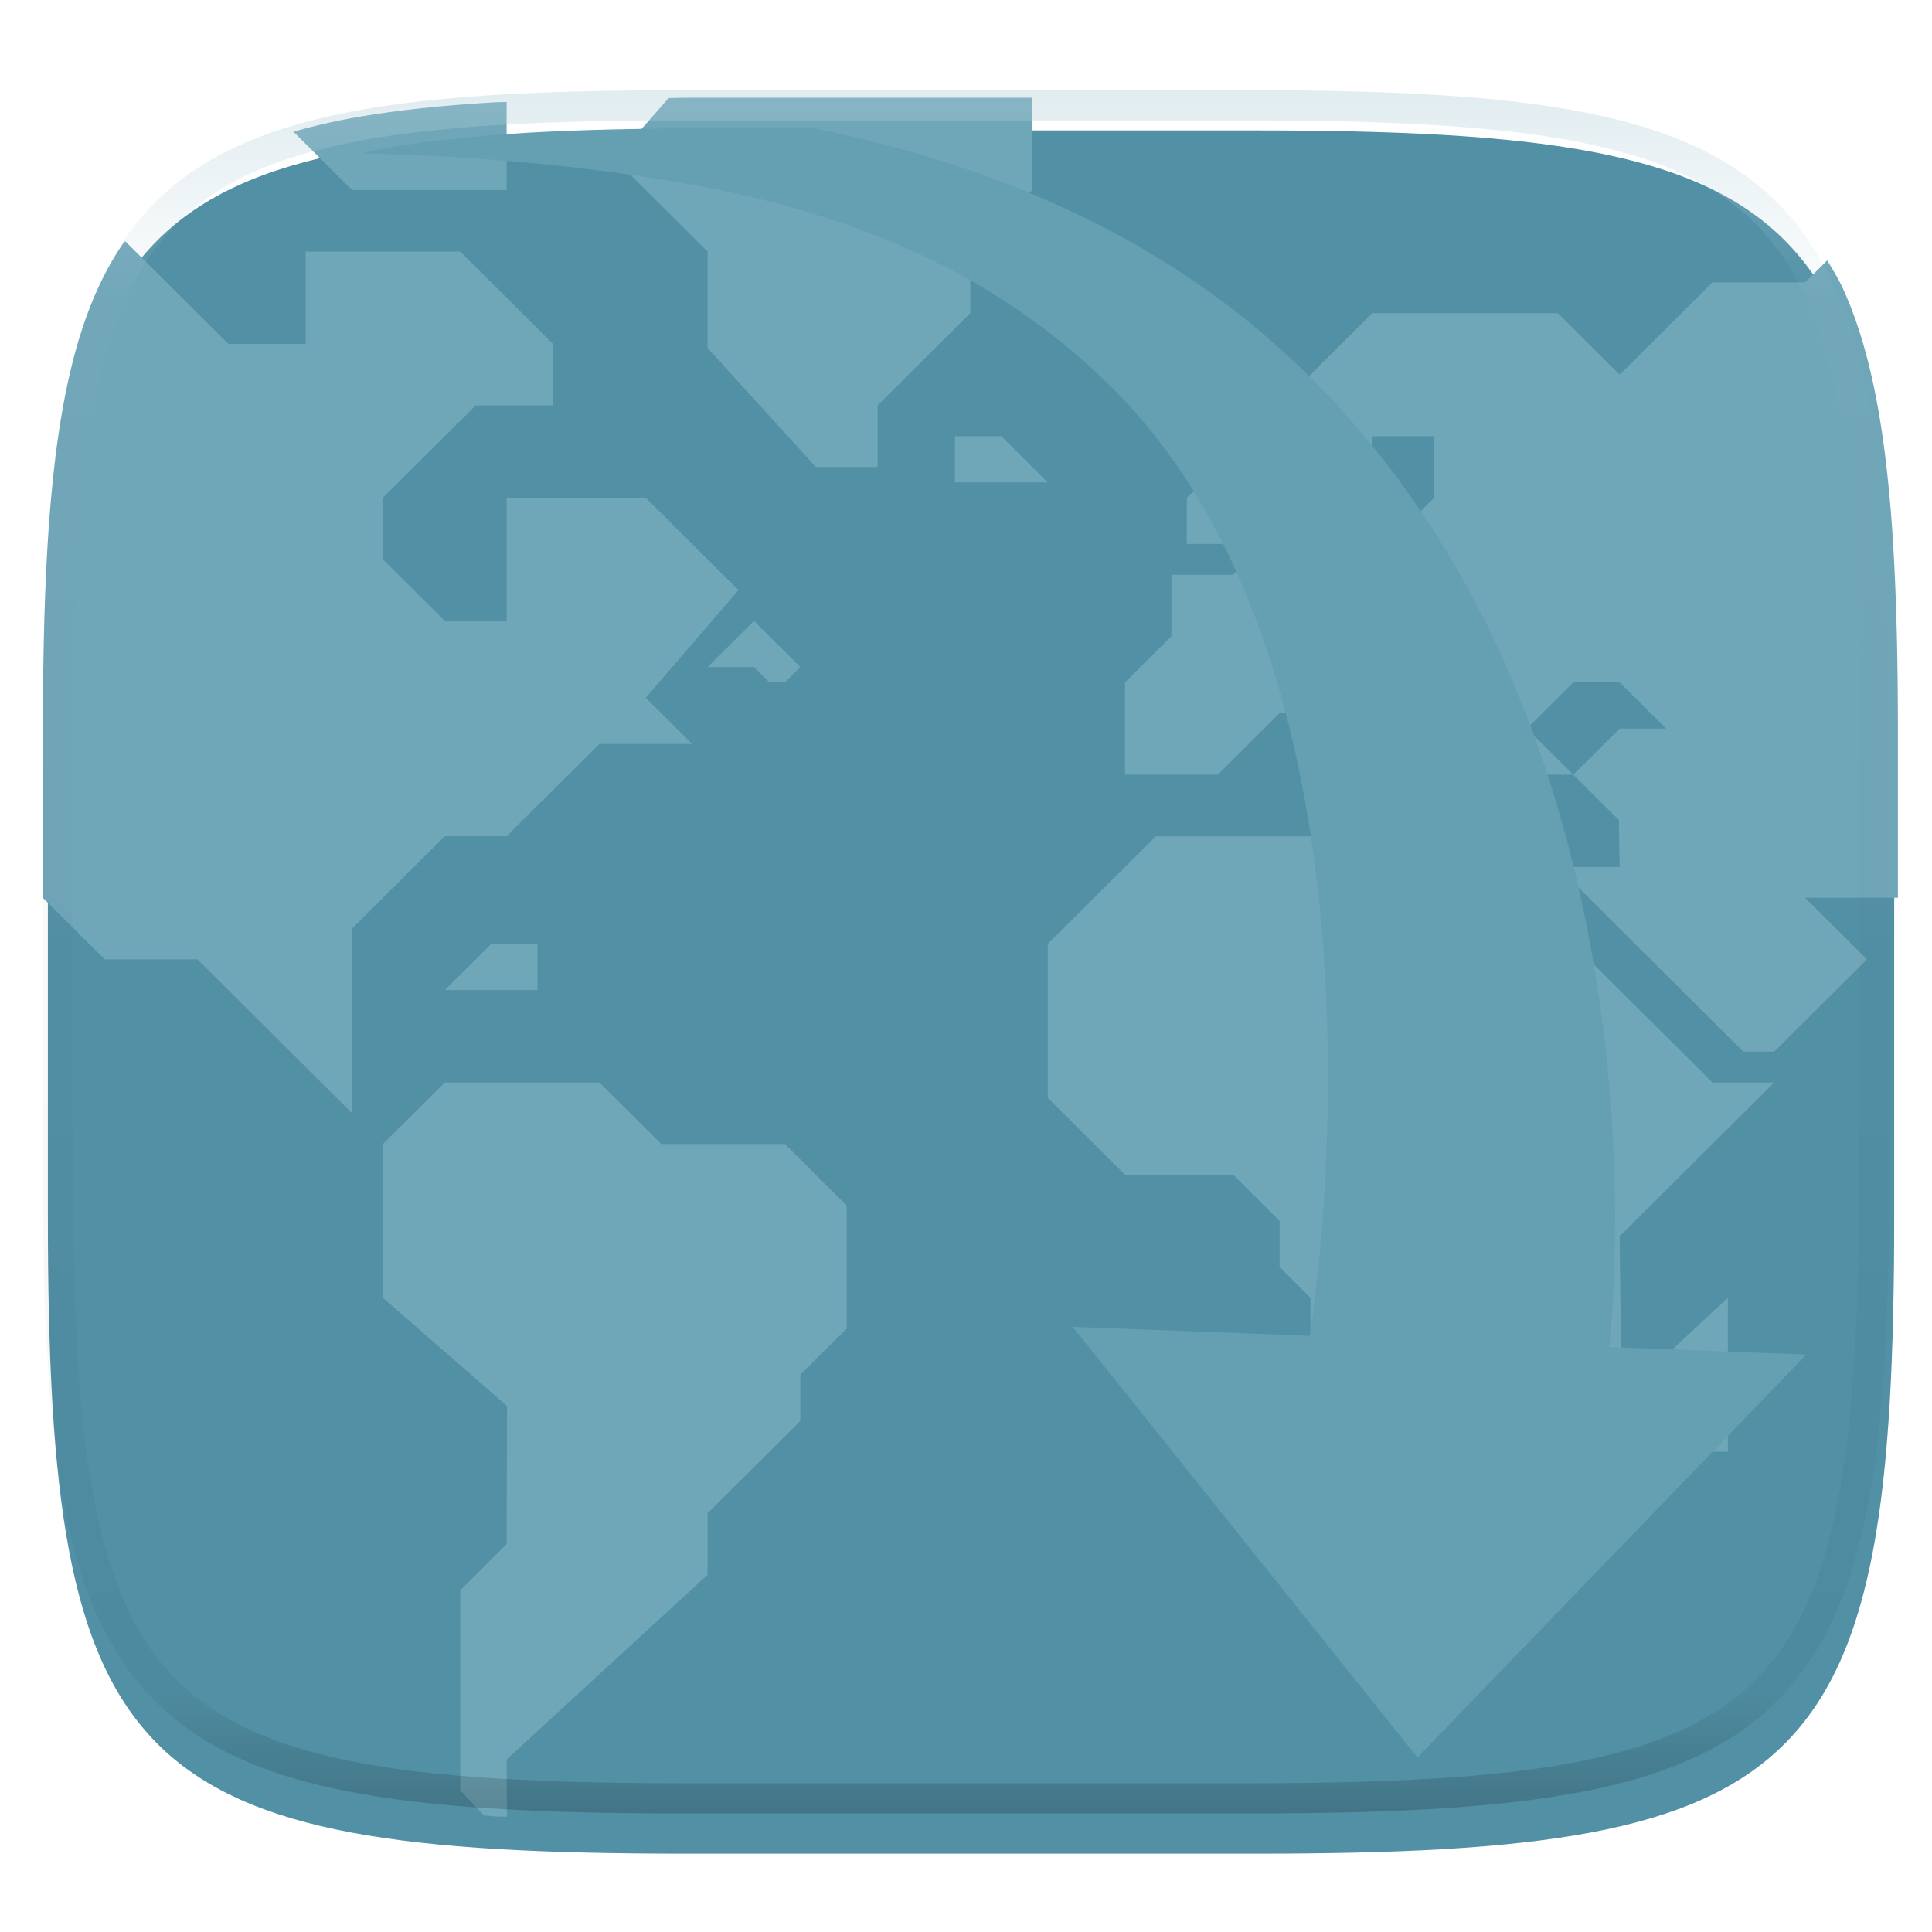 <svg xmlns="http://www.w3.org/2000/svg" style="isolation:isolate" width="256" height="256">
 <defs>
  <filter id="a" width="400%" height="400%" x="-200%" y="-200%" color-interpolation-filters="sRGB" filterUnits="objectBoundingBox">
   <feGaussianBlur xmlns="http://www.w3.org/2000/svg" in="SourceGraphic" stdDeviation="4.294"/>
   <feOffset xmlns="http://www.w3.org/2000/svg" dy="4" result="pf_100_offsetBlur"/>
   <feFlood xmlns="http://www.w3.org/2000/svg" flood-opacity=".4"/>
   <feComposite xmlns="http://www.w3.org/2000/svg" in2="pf_100_offsetBlur" operator="in" result="pf_100_dropShadow"/>
   <feBlend xmlns="http://www.w3.org/2000/svg" in="SourceGraphic" in2="pf_100_dropShadow"/>
  </filter>
 </defs>
 <path fill="#5190a5" d="M166.351 13.28c74.056 0 84.64 10.557 84.64 84.544v59.251c0 73.986-10.584 84.544-84.64 84.544H90.982c-74.056 0-84.639-10.558-84.639-84.544V97.824c0-73.987 10.583-84.544 84.639-84.544h75.369z" filter="url(#a)"/>
 <path fill="none" d="M166.444 12.95c74.406 0 85.04 10.557 85.04 84.544v59.251c0 73.986-10.634 84.543-85.04 84.543H90.719c-74.405 0-85.039-10.557-85.039-84.543V97.494c0-73.987 10.634-84.544 85.039-84.544h75.725z"/>
 <path fill="#6fa6b8" d="M64.121 240.56c.55.036 1.021.098 1.581.131.435.025 1.027.011 1.468.035l-.039-7.592 26.629-24.465v-8.156l12.29-12.233v-6.115l6.144-6.117v-16.309l-8.193-8.156H87.614l-8.193-8.154H58.938l-8.195 8.154v20.389l16.443 14.34-.055 18.279-6.144 6.117v26.502l3.134 3.35zM99.904 82.267l-6.144 6.117h6.144l2.049 2.039h2.048l2.049-2.039-6.146-6.117zm77.838 28.542h-24.58l-14.338 14.271v20.388l10.241 10.194h14.339l6.145 6.116v6.116l4.097 4.077v24.465l15.556 16.365 25.688-25.567-.277-23.418 20.484-20.387h-8.194l-20.483-20.387v-8.155h-24.581l-4.097-4.078z"/>
 <path fill="#6fa6b8" d="M251.484 118.964V97.493c0-9.248-.167-17.505-.603-24.875a197.93 197.93 0 0 0-.869-10.4c-.366-3.254-.812-6.298-1.352-9.147-.54-2.848-1.174-5.501-1.914-7.97-.739-2.469-1.585-4.756-2.551-6.871-.614-1.347-1.365-2.511-2.08-3.723l-2.922 2.908h-12.29l-12.29 12.233-8.193-8.155h-24.58l-12.29 12.233v10.193h12.29v-6.117h8.193v8.156l-4.098 4.076-16.385.276-6.146 5.841h-8.193v8.155l-6.146 6.117v12.23h12.29l8.195-8.154h8.193v4.078l8.192 8.155h4.098v-4.079l-8.193-8.154h8.193l8.192 8.154h10.242l-6.144-6.115 6.144-6.115h6.146l6.144 6.115h-6.144l-6.146 6.115 6.034 6.006.112 6.227h-8.193l24.581 24.465h4.095l4.097-4.076 8.193-8.157-8.193-8.154h12.291z"/>
 <path fill="#6fa6b8" d="M157.259 72.073v-6.116l6.145-6.116v12.232h-6.145zm63.499 120.286v-12.784l8.194-7.604v20.388h-8.194zM136.775 12.95H90.718c-.789 0-1.348.049-2.123.051l-7.125 8.104 12.29 12.232V46.12l14.339 15.76h8.193v-8.154l12.29-12.233v-8.156l8.193-8.154V12.95zm-10.242 44.852h6.146l6.145 6.116h-12.291v-6.116zM71.228 125.08h-6.145l-6.146 6.117h12.291v-6.117z"/>
 <path fill="#6fa6b8" d="M16.585 31.96c-.107.152-.245.268-.35.422a39.514 39.514 0 0 0-3.267 5.848c-.965 2.115-1.811 4.402-2.551 6.871-.74 2.469-1.373 5.122-1.913 7.97-.54 2.849-.986 5.893-1.352 9.147a197.89 197.89 0 0 0-.87 10.4c-.436 7.37-.602 15.627-.602 24.875v21.471l8.193 8.154h12.29l20.485 20.389v-24.465l12.29-12.232h8.193l12.29-12.233h12.29l-6.144-6.117 12.29-14.269-12.29-12.233H67.131v16.309h-8.193l-8.195-8.155v-8.154l12.291-12.232h10.243v-8.157l-12.29-12.232H40.502v12.232H30.26L16.585 31.96zm50.546-18.445c-.429.023-1.005.008-1.429.033-3.705.217-7.189.5-10.461.863-3.272.364-6.334.808-9.199 1.344-2.41.457-4.8 1.024-7.159 1.699l7.765 7.729h20.483V13.515z"/>
 <path fill="#649fb2" fill-rule="evenodd" d="M103.937 13.008H90.376c-9.173 0-17.362.163-24.672.592-3.655.215-7.09.495-10.317.855-3.228.361-6.248.8-9.073 1.332-.779.146-1.43.358-2.18.519 16.018.423 31.211 1.819 45.313 4.501 21.861 4.158 39.45 12.392 53.54 26.211 40.796 40.014 26.577 125.979 26.577 125.979l-31.45-1.188 45.706 57.072 51.541-53.401-26.145-.987s10.443-84.801-44.674-133.242c-15.972-14.037-36.296-23.27-60.605-28.243z" filter="url(#b)"/>
 <defs>
  <filter id="b" width="400%" height="400%" x="-200%" y="-200%" color-interpolation-filters="sRGB" filterUnits="objectBoundingBox">
   <feGaussianBlur xmlns="http://www.w3.org/2000/svg" in="SourceGraphic" stdDeviation="4.294"/>
   <feOffset xmlns="http://www.w3.org/2000/svg" dx="4" dy="4" result="pf_100_offsetBlur"/>
   <feFlood xmlns="http://www.w3.org/2000/svg" flood-opacity=".4"/>
   <feComposite xmlns="http://www.w3.org/2000/svg" in2="pf_100_offsetBlur" operator="in" result="pf_100_dropShadow"/>
   <feBlend xmlns="http://www.w3.org/2000/svg" in="SourceGraphic" in2="pf_100_dropShadow"/>
  </filter>
 </defs>
 <g opacity=".4">
  <linearGradient id="c" x1=".517" x2=".517" y2="1" gradientTransform="matrix(244.65 0 0 228.34 5.68 11.95)" gradientUnits="userSpaceOnUse">
   <stop offset="0%" stop-color="#b0ced8"/>
   <stop offset="12.5%" stop-color="#b0ced8" stop-opacity=".098"/>
   <stop offset="92.5%" stop-opacity=".098"/>
   <stop offset="100%" stop-opacity=".498"/>
  </linearGradient>
  <path fill="url(#c)" fill-rule="evenodd" d="M165.068 11.951c4.328-.01 8.656.04 12.984.138 3.875.078 7.75.226 11.626.452 3.453.196 6.905.481 10.348.854 3.06.335 6.118.786 9.148 1.346a80.47 80.47 0 0 1 8.046 1.916 53.64 53.64 0 0 1 7.023 2.584 40.413 40.413 0 0 1 6.06 3.35 35.176 35.176 0 0 1 5.134 4.215 35.072 35.072 0 0 1 4.22 5.119 41.692 41.692 0 0 1 3.363 6.042 55.982 55.982 0 0 1 2.597 7.005 80.224 80.224 0 0 1 1.918 8.037 124.43 124.43 0 0 1 1.348 9.127c.374 3.439.659 6.878.856 10.326.226 3.861.373 7.732.462 11.593.088 4.323.138 8.646.128 12.96v58.21c.01 4.324-.04 8.637-.128 12.96a325.177 325.177 0 0 1-.462 11.593 200.984 200.984 0 0 1-.856 10.326 124.691 124.691 0 0 1-1.348 9.137 80.687 80.687 0 0 1-1.918 8.027 55.414 55.414 0 0 1-2.597 7.005 41.18 41.18 0 0 1-3.364 6.042 34.559 34.559 0 0 1-4.22 5.119 35.177 35.177 0 0 1-5.134 4.215 40.412 40.412 0 0 1-6.059 3.35 55.138 55.138 0 0 1-7.023 2.594 77.806 77.806 0 0 1-8.046 1.906 120 120 0 0 1-9.148 1.346c-3.443.373-6.895.658-10.348.854-3.875.226-7.75.374-11.626.462-4.328.088-8.656.138-12.984.128H90.942c-4.328.01-8.656-.04-12.984-.128a328.387 328.387 0 0 1-11.626-.462 203.003 203.003 0 0 1-10.348-.854 120 120 0 0 1-9.148-1.346 77.806 77.806 0 0 1-8.046-1.906 55.139 55.139 0 0 1-7.023-2.594 40.413 40.413 0 0 1-6.06-3.35 35.176 35.176 0 0 1-5.134-4.215 34.56 34.56 0 0 1-4.22-5.119 41.183 41.183 0 0 1-3.363-6.042 55.415 55.415 0 0 1-2.597-7.005 80.682 80.682 0 0 1-1.918-8.027 124.688 124.688 0 0 1-1.348-9.137 200.993 200.993 0 0 1-.856-10.326 325.212 325.212 0 0 1-.462-11.593 569.197 569.197 0 0 1-.128-12.96v-58.21c-.01-4.314.04-8.637.128-12.96.089-3.86.236-7.732.462-11.593.197-3.448.482-6.887.856-10.326.335-3.055.787-6.101 1.348-9.127a80.219 80.219 0 0 1 1.918-8.037 55.983 55.983 0 0 1 2.597-7.005 41.695 41.695 0 0 1 3.364-6.042 35.072 35.072 0 0 1 4.22-5.119 35.176 35.176 0 0 1 5.134-4.215 40.413 40.413 0 0 1 6.059-3.35 53.64 53.64 0 0 1 7.023-2.584 80.47 80.47 0 0 1 8.046-1.916 125.11 125.11 0 0 1 9.148-1.346c3.443-.373 6.895-.658 10.348-.854 3.875-.226 7.75-.374 11.626-.452 4.328-.098 8.656-.148 12.984-.138h74.126zm.01 4.009c4.298-.01 8.597.039 12.895.127 3.827.089 7.653.236 11.48.452 3.383.197 6.766.472 10.13.845 2.971.315 5.932.747 8.863 1.297a75.943 75.943 0 0 1 7.653 1.818 50.493 50.493 0 0 1 6.501 2.397 37.038 37.038 0 0 1 5.47 3.026 30.383 30.383 0 0 1 4.524 3.724 31.05 31.05 0 0 1 3.738 4.519 37.271 37.271 0 0 1 3.03 5.443 51.46 51.46 0 0 1 2.4 6.494 75.563 75.563 0 0 1 1.829 7.634c.54 2.928.974 5.875 1.298 8.842.374 3.36.65 6.73.846 10.11.217 3.822.374 7.634.453 11.456.088 4.293.137 8.577.137 12.87v58.212c0 4.293-.049 8.577-.137 12.87a317.503 317.503 0 0 1-.453 11.456c-.196 3.38-.472 6.75-.846 10.12a121.689 121.689 0 0 1-1.298 8.832 75.562 75.562 0 0 1-1.83 7.634 50.902 50.902 0 0 1-2.4 6.494 36.767 36.767 0 0 1-3.03 5.443 30.615 30.615 0 0 1-3.737 4.53 30.938 30.938 0 0 1-4.525 3.713 37.038 37.038 0 0 1-5.469 3.026 49.07 49.07 0 0 1-6.501 2.397 75.942 75.942 0 0 1-7.653 1.818c-2.931.55-5.892.982-8.863 1.306-3.364.364-6.747.649-10.13.836-3.827.216-7.653.373-11.48.452-4.298.098-8.597.137-12.895.137H90.932c-4.298 0-8.597-.04-12.895-.137a320.093 320.093 0 0 1-11.48-.452 193.696 193.696 0 0 1-10.13-.836 116.71 116.71 0 0 1-8.863-1.306 75.942 75.942 0 0 1-7.653-1.818 49.07 49.07 0 0 1-6.501-2.397 37.038 37.038 0 0 1-5.47-3.026 30.938 30.938 0 0 1-4.524-3.714 30.615 30.615 0 0 1-3.738-4.529 36.766 36.766 0 0 1-3.03-5.443 50.903 50.903 0 0 1-2.4-6.494 75.567 75.567 0 0 1-1.829-7.634 121.69 121.69 0 0 1-1.298-8.832c-.374-3.37-.65-6.74-.846-10.12a317.535 317.535 0 0 1-.453-11.456 623.851 623.851 0 0 1-.137-12.87V97.014c0-4.293.049-8.577.137-12.87.079-3.822.236-7.634.453-11.456.197-3.38.472-6.75.846-10.11.324-2.967.757-5.914 1.298-8.842a75.568 75.568 0 0 1 1.83-7.634 51.46 51.46 0 0 1 2.4-6.494 37.27 37.27 0 0 1 3.03-5.443 31.05 31.05 0 0 1 3.737-4.52 30.384 30.384 0 0 1 4.525-3.723 37.039 37.039 0 0 1 5.469-3.026 50.494 50.494 0 0 1 6.501-2.397 75.943 75.943 0 0 1 7.653-1.818c2.931-.55 5.892-.982 8.863-1.297 3.364-.373 6.747-.648 10.13-.845a344.71 344.71 0 0 1 11.48-.452c4.298-.088 8.597-.137 12.895-.127H165.078z"/>
 </g>
</svg>
